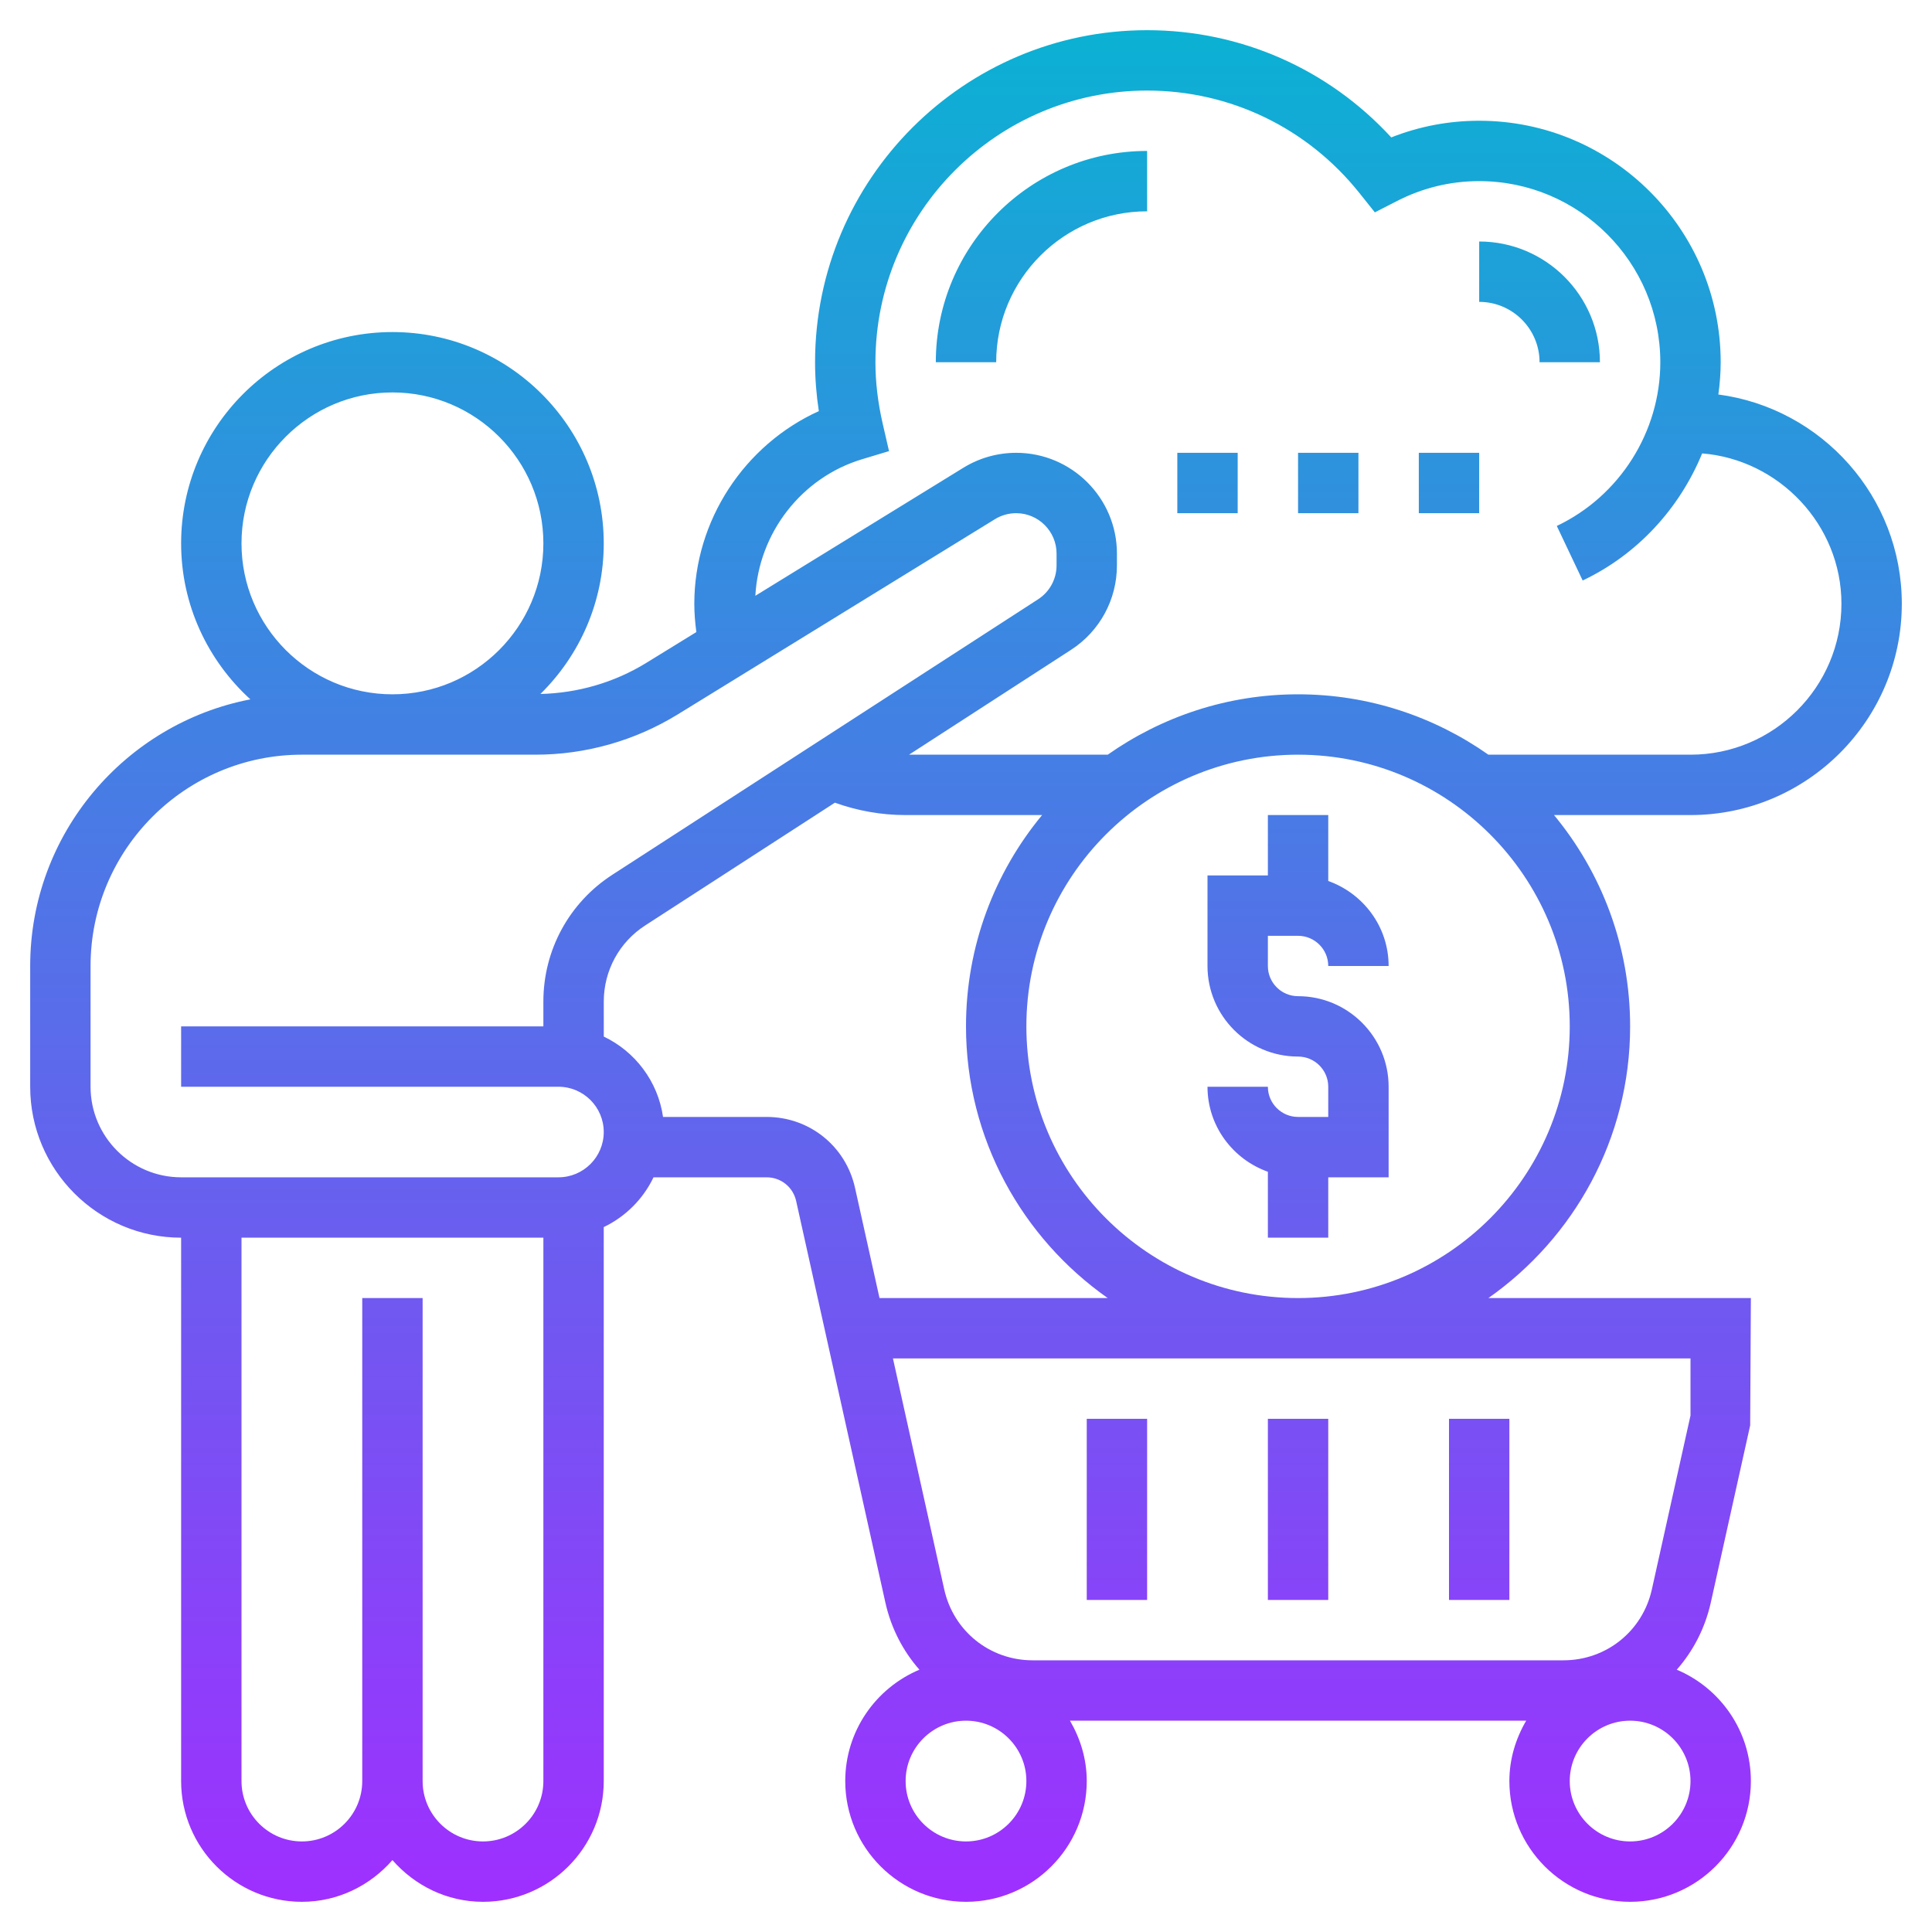 <svg id="Layer_35" enable-background="new 0 0 64 64" height="512" viewBox="0 0 64 64" width="512" xmlns="http://www.w3.org/2000/svg" xmlns:xlink="http://www.w3.org/1999/xlink"><linearGradient id="SVGID_1_" gradientUnits="userSpaceOnUse" x1="32" x2="32" y1="63" y2="1"><stop offset="0" stop-color="#9f2fff"/><stop offset="1" stop-color="#0bb1d3"/></linearGradient><path d="m56.923 13.068c.048-.352.077-.708.077-1.068 0-4.411-3.589-8-8-8-1.008 0-1.984.186-2.913.552-2.083-2.267-4.989-3.552-8.087-3.552-6.065 0-11 4.935-11 11 0 .531.042 1.073.125 1.619-2.467 1.118-4.125 3.625-4.125 6.381 0 .314.026.628.068.938l-1.664 1.024c-1.057.649-2.265.997-3.502 1.027 1.293-1.271 2.098-3.037 2.098-4.989 0-3.859-3.14-7-7-7s-7 3.141-7 7c0 2.047.889 3.886 2.294 5.167-4.149.8-7.294 4.454-7.294 8.833v4c0 2.757 2.243 5 5 5v18c0 2.206 1.794 4 4 4 1.2 0 2.266-.542 3-1.382.734.84 1.8 1.382 3 1.382 2.206 0 4-1.794 4-4v-18.351c.722-.346 1.303-.927 1.649-1.649h3.747c.472 0 .874.322.977.783l2.956 13.302c.19.854.586 1.61 1.128 2.226-1.442.606-2.457 2.03-2.457 3.689 0 2.206 1.794 4 4 4s4-1.794 4-4c0-.732-.212-1.409-.556-2h15.113c-.345.591-.557 1.268-.557 2 0 2.206 1.794 4 4 4s4-1.794 4-4c0-1.659-1.015-3.083-2.455-3.689.542-.616.938-1.373 1.128-2.226l1.304-5.868.023-4.217h-8.695c2.834-1.992 4.695-5.28 4.695-9 0-2.657-.947-5.097-2.521-7h4.521c3.86 0 7-3.141 7-7 0-3.546-2.653-6.478-6.077-6.932zm-48.923 4.932c0-2.757 2.243-5 5-5s5 2.243 5 5-2.243 5-5 5-5-2.243-5-5zm8 43c-1.103 0-2-.897-2-2v-16h-2v16c0 1.103-.897 2-2 2s-2-.897-2-2v-18h10v18c0 1.103-.897 2-2 2zm2.5-22h-12.5c-1.654 0-3-1.346-3-3v-4c0-3.859 3.14-7 7-7h7.736c1.666 0 3.296-.462 4.716-1.335l10.508-6.467c.211-.13.454-.198.702-.198.737 0 1.338.601 1.338 1.338v.39c0 .456-.229.876-.611 1.124l-14.105 9.126c-1.43.925-2.284 2.495-2.284 4.198v.824h-12v2h12.5c.827 0 1.5.673 1.5 1.5s-.673 1.5-1.5 1.5zm10.635 4-.811-3.65c-.307-1.384-1.512-2.35-2.928-2.35h-3.432c-.169-1.178-.926-2.168-1.963-2.662v-1.162c0-1.021.512-1.964 1.371-2.519l6.285-4.067c.749.268 1.533.41 2.343.41h4.521c-1.574 1.903-2.521 4.343-2.521 7 0 3.72 1.861 7.008 4.695 9zm2.865 18c-1.103 0-2-.897-2-2s.897-2 2-2 2 .897 2 2-.897 2-2 2zm22 0c-1.103 0-2-.897-2-2s.897-2 2-2 2 .897 2 2-.897 2-2 2zm2-16v1.891l-1.28 5.761c-.307 1.382-1.512 2.348-2.928 2.348h-17.584c-1.417 0-2.621-.966-2.929-2.349l-1.699-7.651zm-13-2c-4.962 0-9-4.037-9-9s4.038-9 9-9 9 4.037 9 9-4.038 9-9 9zm13-18h-6.695c-1.787-1.256-3.959-2-6.305-2s-4.517.744-6.305 2h-6.582l5.362-3.47c.955-.618 1.525-1.666 1.525-2.802v-.39c0-1.841-1.498-3.338-3.338-3.338-.618 0-1.223.171-1.749.495l-6.891 4.241c.113-2.078 1.525-3.916 3.532-4.522l.896-.27-.21-.912c-.159-.689-.24-1.373-.24-2.032 0-4.963 4.038-9 9-9 2.749 0 5.312 1.237 7.034 3.396l.51.639.728-.373c.855-.439 1.773-.662 2.728-.662 3.309 0 6 2.691 6 6 0 2.306-1.346 4.434-3.429 5.423l.857 1.807c1.825-.866 3.212-2.395 3.958-4.21 2.539.202 4.614 2.357 4.614 4.98 0 2.757-2.243 5-5 5zm-18 28h-2v-6h2zm6 0h-2v-6h2zm6 0h-2v-6h2zm-8-22v1c0 .552.449 1 1 1 1.654 0 3 1.346 3 3v3h-2v2h-2v-2.184c-1.161-.414-2-1.514-2-2.816h2c0 .552.449 1 1 1h1v-1c0-.552-.449-1-1-1-1.654 0-3-1.346-3-3v-3h2v-2h2v2.184c1.161.414 2 1.514 2 2.816h-2c0-.552-.449-1-1-1zm-4-26v2c-2.757 0-5 2.243-5 5h-2c0-3.859 3.14-7 7-7zm15 7h-2c0-1.103-.897-2-2-2v-2c2.206 0 4 1.794 4 4zm-14 3h2v2h-2zm4 0h2v2h-2zm4 0h2v2h-2z" fill="url(#SVGID_1_)"/></svg>